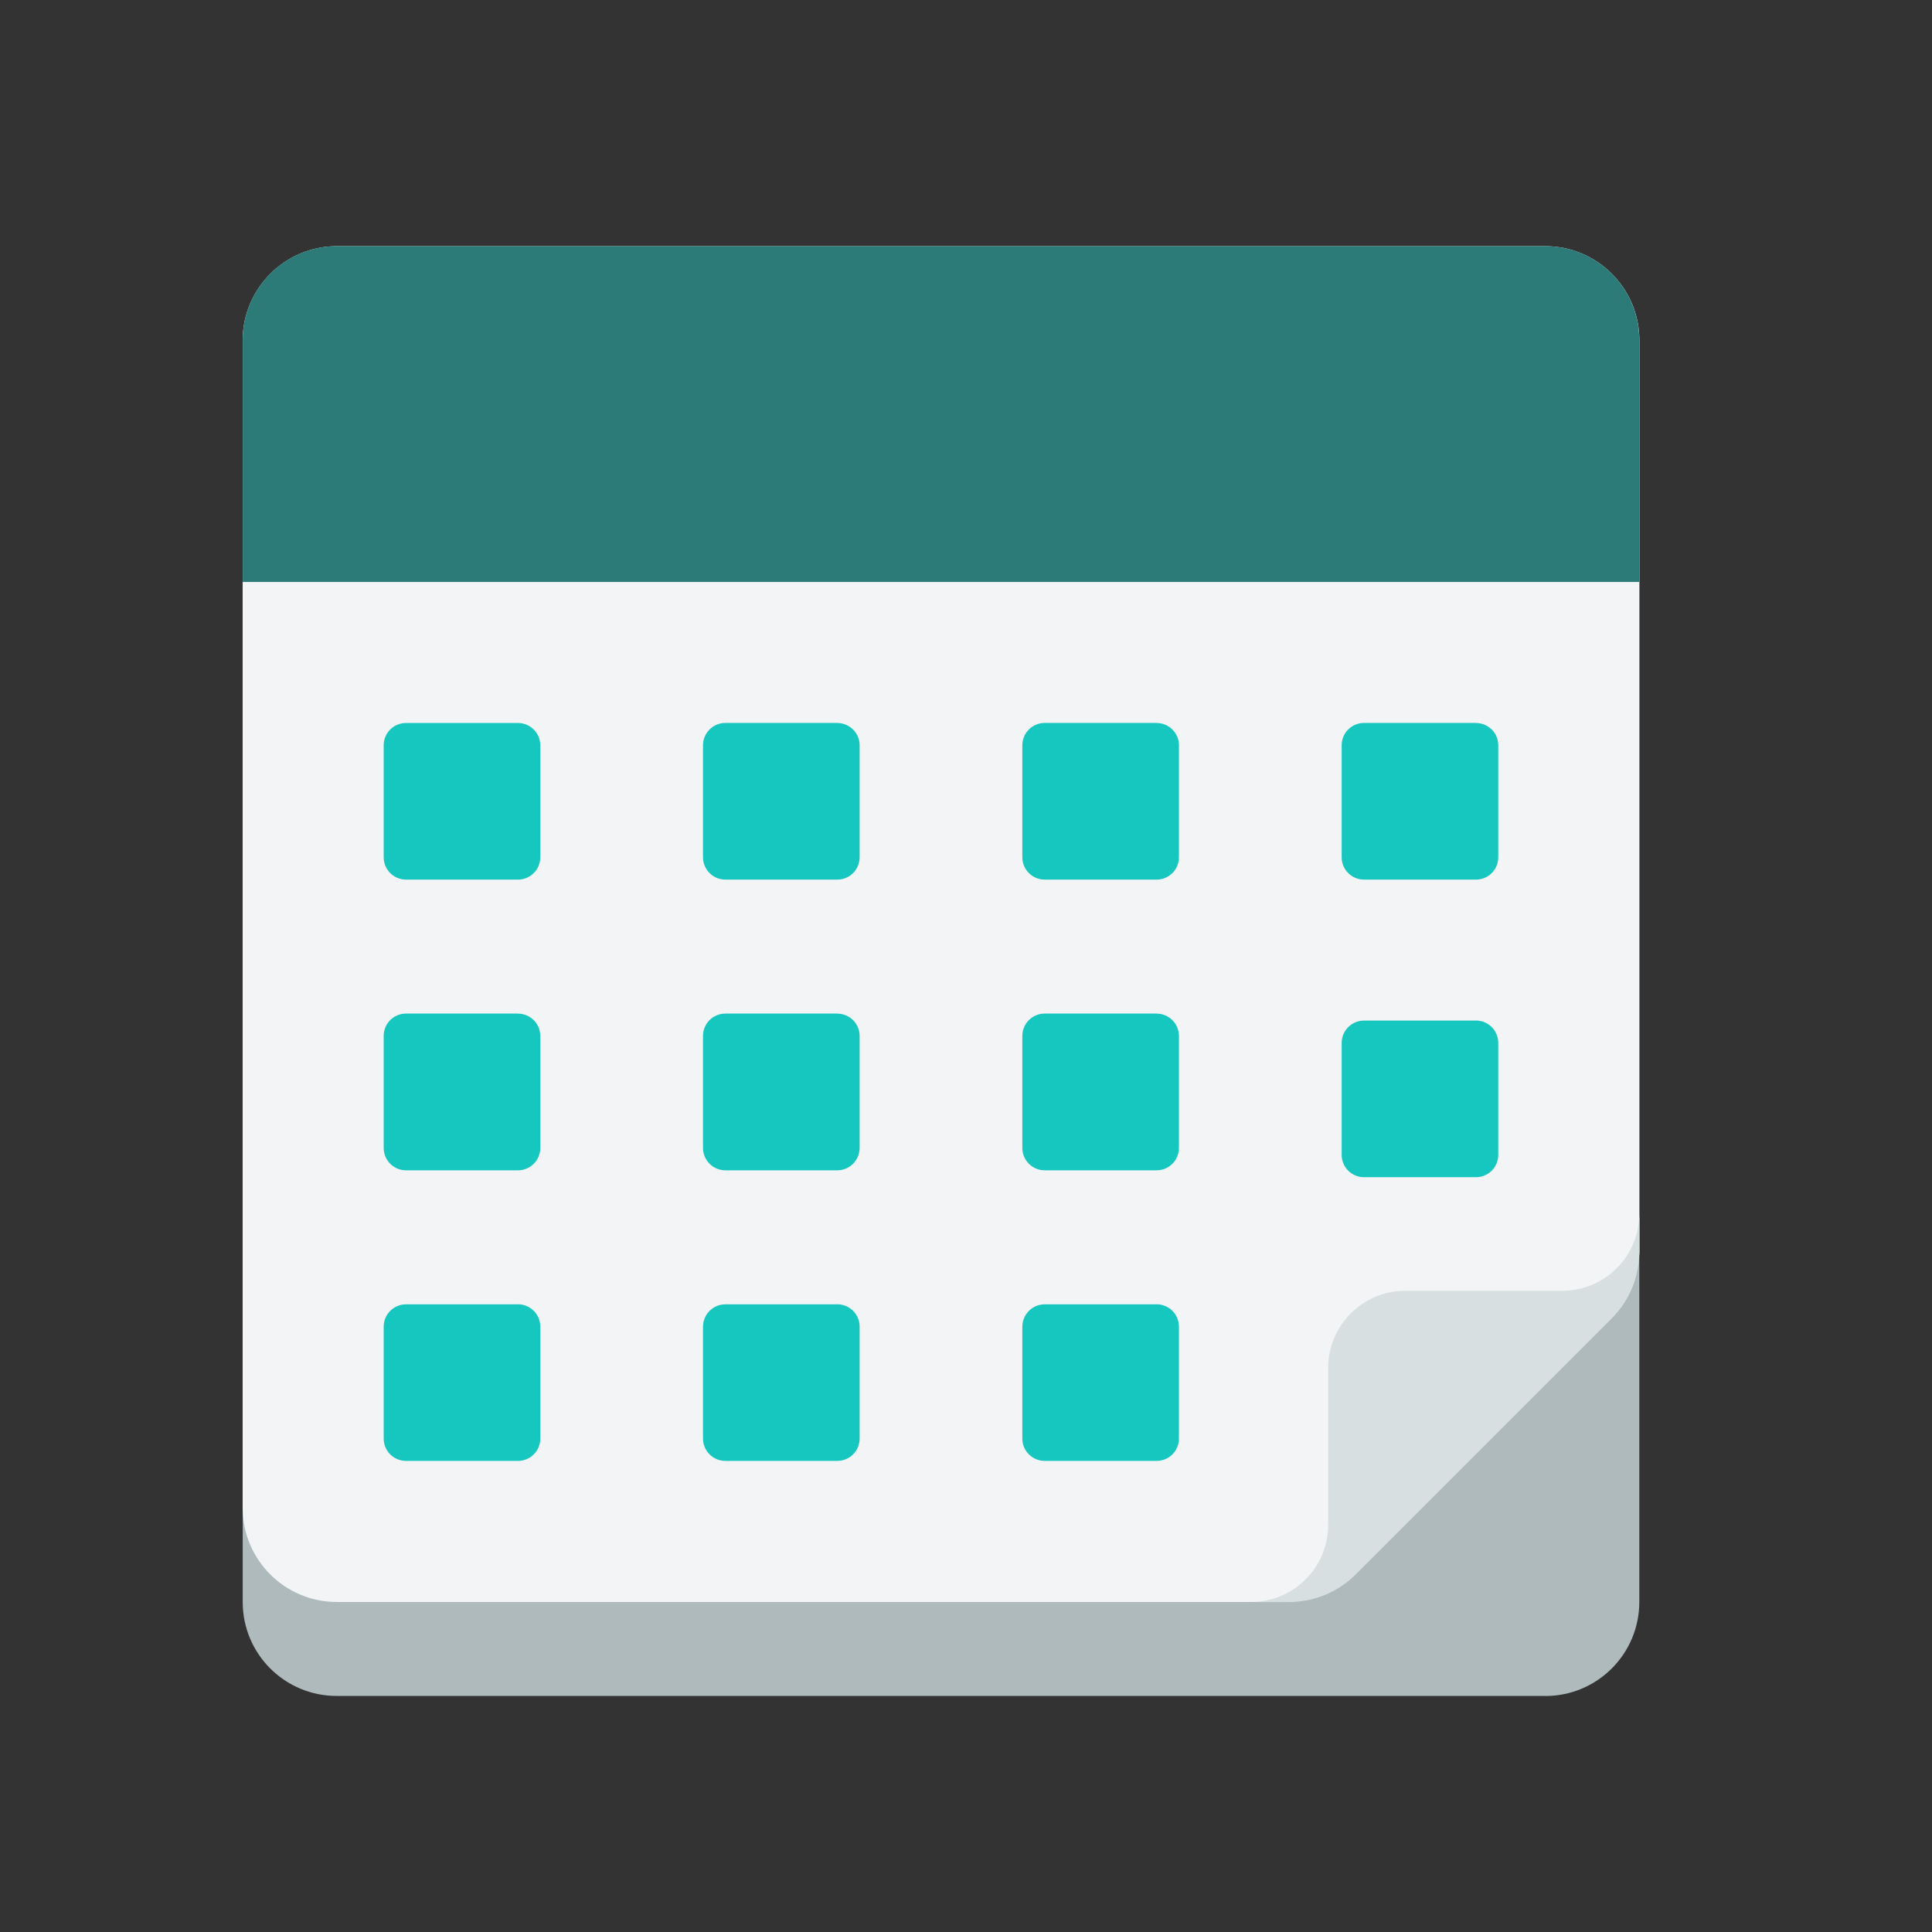 <svg xmlns="http://www.w3.org/2000/svg" width="32" height="32" viewBox="0 0 32 32">
    <rect x="0" y="0" width="32" height="32" fill="#333333" stroke="none"/>
    <g fill="none" fill-rule="evenodd">
        <path d="M0 0H32V32H0z"/>
        <g>
            <path fill="#AEBABB" fill-rule="nonzero" d="M21.595 24.09H1.576c-.86 0-1.556-.696-1.556-1.556v-2.166l23.132-4.203v6.369c0 .86-.697 1.557-1.557 1.557z" transform="translate(4 4)"/>
            <path fill="#F2F4F5" fill-rule="nonzero" d="M17.36 22.534H1.579c-.861 0-1.56-.698-1.56-1.56V1.638C.02.775.719.077 1.58.077h20.014c.861 0 1.56.698 1.56 1.56v15.105c0 .413-.944.81-1.236 1.102L18.463 21.3c-.293.292-.69 1.235-1.103 1.235z" transform="translate(4 4)"/>
            <path fill="#D8DFE0" fill-rule="nonzero" d="M17.353 22.534c.413 0 .81-.164 1.102-.457l4.24-4.24c.293-.292.457-.689.457-1.103v-.631c0 .705-.572 1.277-1.277 1.277h-2.599c-.705 0-1.277.572-1.277 1.278v2.598c0 .706-.572 1.278-1.278 1.278h.632z" transform="translate(4 4)"/>
            <path fill="#2C7B78" fill-rule="nonzero" d="M23.152 1.634v4.005H.02V1.634C.02.774.717.077 1.577.077h20.018c.86 0 1.557.697 1.557 1.557z" transform="translate(4 4)"/>
            <g>
                <path fill="#16C7BF" fill-rule="nonzero" d="M2.244 9.678c.204 0 .37.166.37.37v1.854c0 .205-.166.37-.37.37H.39c-.205 0-.37-.165-.37-.37V10.05c0-.205.165-.371.37-.371h1.854zm5.289 0c.204 0 .37.166.37.37v1.854c0 .205-.166.37-.37.37H5.679c-.204 0-.37-.165-.37-.37V10.05c0-.205.166-.371.37-.371h1.854zm5.289 0c.205 0 .37.166.37.37v1.854c0 .205-.165.37-.37.37h-1.854c-.204 0-.37-.165-.37-.37V10.05c0-.205.166-.371.37-.371h1.854zm5.289-4.7c.205 0 .37.167.37.372v1.853c0 .205-.165.37-.37.37h-1.854c-.204 0-.37-.165-.37-.37V5.35c0-.205.166-.371.37-.371h1.854zM2.244 4.864c.204 0 .37.166.37.371v1.853c0 .205-.166.371-.37.371H.39c-.205 0-.37-.166-.37-.37V5.233c0-.205.165-.37.37-.37h1.854zm5.289 0c.204 0 .37.166.37.371v1.853c0 .205-.166.371-.37.371H5.679c-.204 0-.37-.166-.37-.37V5.233c0-.205.166-.37.37-.37h1.854zm5.289 0c.205 0 .37.166.37.371v1.853c0 .205-.165.371-.37.371h-1.854c-.204 0-.37-.166-.37-.37V5.233c0-.205.166-.37.37-.37h1.854zM2.244.05c.204 0 .37.166.37.37v1.854c0 .205-.166.37-.37.37H.39c-.205 0-.37-.165-.37-.37V.419C.02.215.185.05.39.05h1.854zm5.289 0c.204 0 .37.166.37.37v1.854c0 .205-.166.37-.37.37H5.679c-.204 0-.37-.165-.37-.37V.419c0-.204.166-.37.37-.37h1.854zm5.289 0c.205 0 .37.166.37.37v1.854c0 .205-.165.37-.37.37h-1.854c-.204 0-.37-.165-.37-.37V.419c0-.204.166-.37.37-.37h1.854zm5.289 0c.205 0 .37.166.37.37v1.854c0 .205-.165.37-.37.37h-1.854c-.204 0-.37-.165-.37-.37V.419c0-.204.166-.37.37-.37h1.854z" transform="translate(4 4) translate(2.335 7.925)"/>
            </g>
        </g>
    </g>
</svg>
